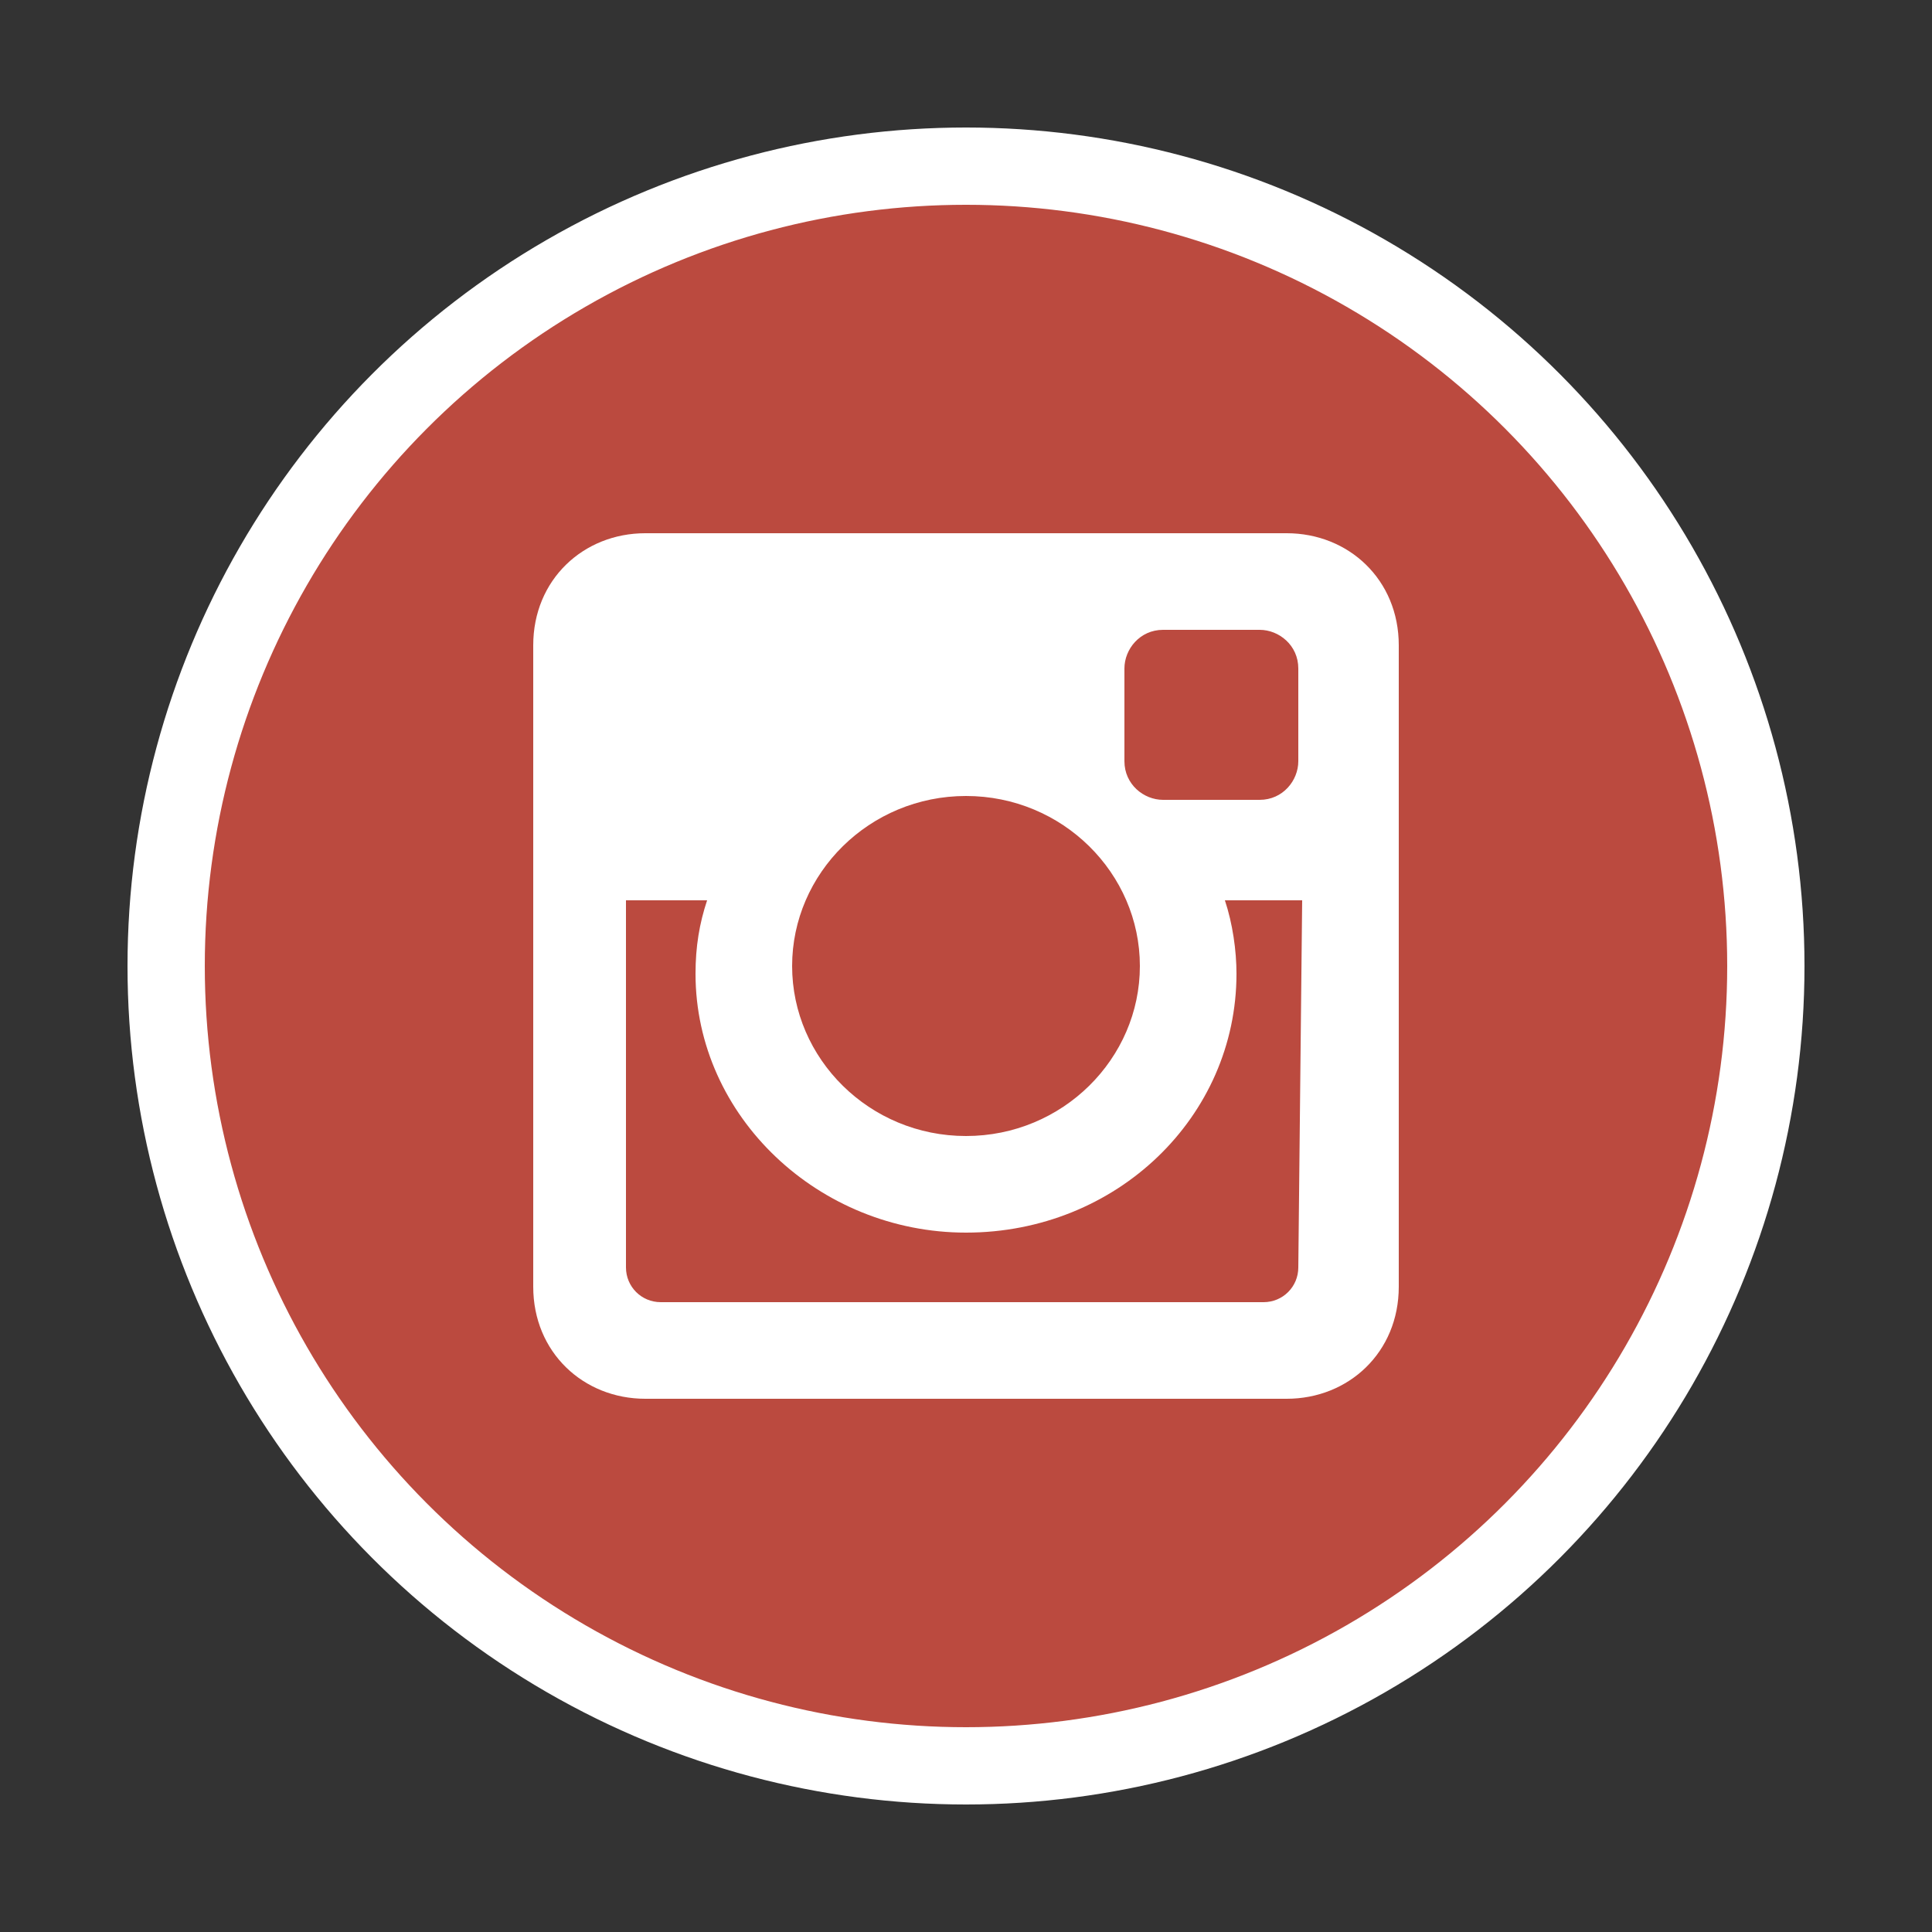 <?xml version="1.0" encoding="utf-8"?>
<!-- Generator: Adobe Illustrator 18.1.1, SVG Export Plug-In . SVG Version: 6.00 Build 0)  -->
<svg version="1.1" id="Слой_1" xmlns="http://www.w3.org/2000/svg" xmlns:xlink="http://www.w3.org/1999/xlink" x="0px" y="0px"
	 viewBox="0 0 50 50" enable-background="new 0 0 50 50" xml:space="preserve">
<rect x="0" y="0" width="50" height="50" fill="#333333" stroke="none"/>
<circle fill="#BB4A3F" stroke="#FFFFFF" stroke-width="2" stroke-miterlimit="10" cx="25" cy="25" r="20.7"/>
<g>
	<path fill="#FFFFFF" d="M16.7,13.8h16.6c1.6,0,2.9,1.2,2.9,2.9v16.6c0,1.7-1.3,2.9-2.9,2.9H16.7c-1.6,0-2.9-1.2-2.9-2.9V16.7
		C13.8,15,15.1,13.8,16.7,13.8L16.7,13.8z M30.1,16.3c-0.6,0-1,0.5-1,1v2.4c0,0.6,0.5,1,1,1h2.5c0.6,0,1-0.5,1-1v-2.4
		c0-0.6-0.5-1-1-1H30.1L30.1,16.3z M33.7,23.3h-2c0.2,0.6,0.3,1.3,0.3,1.9c0,3.7-3.1,6.7-7,6.7c-3.8,0-7-3-7-6.7
		c0-0.7,0.1-1.3,0.3-1.9h-2.1v9.5c0,0.5,0.4,0.9,0.9,0.9h15.6c0.5,0,0.9-0.4,0.9-0.9L33.7,23.3L33.7,23.3z M25,20.6
		c-2.5,0-4.5,2-4.5,4.4s2,4.4,4.5,4.4c2.5,0,4.5-2,4.5-4.4S27.5,20.6,25,20.6z"/>
</g>
</svg>
